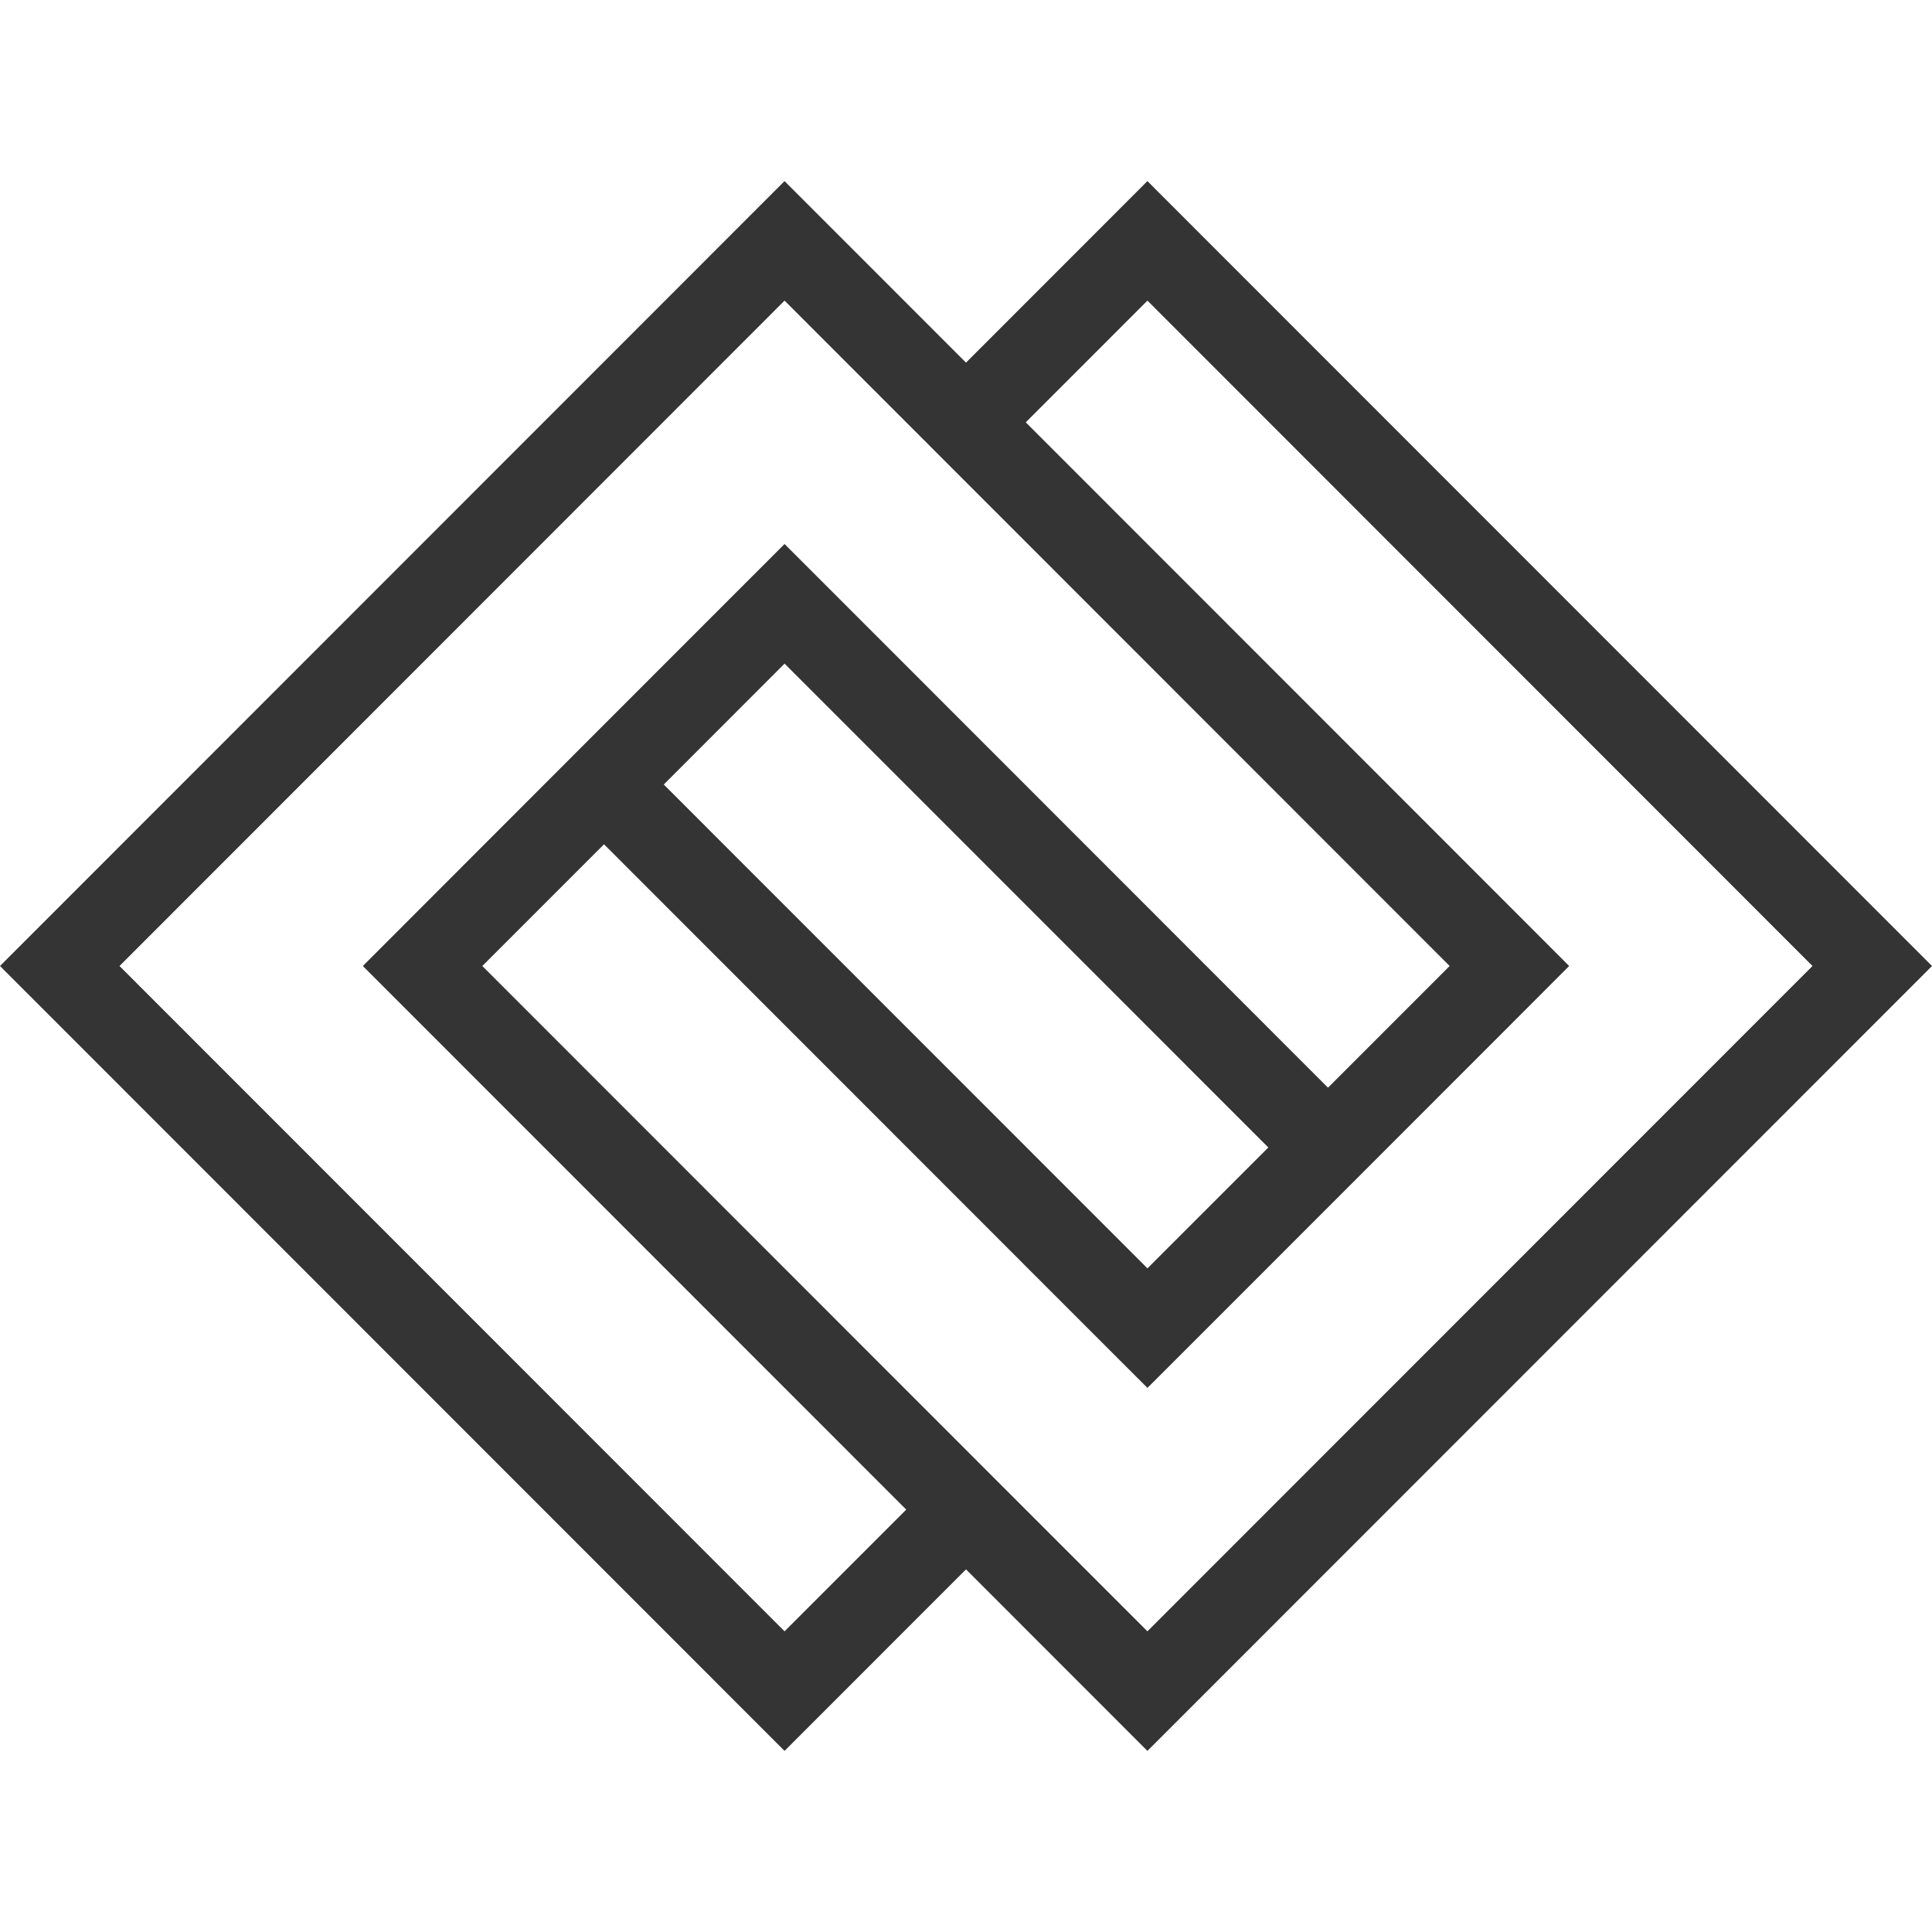 <svg width="62" height="62" viewBox="0 0 62 62" fill="none" xmlns="http://www.w3.org/2000/svg">
<path d="M36.822 5.812L31 11.637L25.177 5.812L0 31L25.177 56.188L31 50.363L36.822 56.188L62 31L36.822 5.812ZM25.177 52.351L3.835 31L25.177 9.647L46.521 31L42.617 34.905L27.095 19.376L25.177 17.458L23.259 19.376L19.381 23.256L11.644 31L29.082 48.445L25.177 52.351ZM40.702 36.824L36.823 40.703L21.301 25.176L25.178 21.296L40.702 36.824ZM32.916 48.445L15.478 31L19.383 27.094L34.905 42.622L36.823 44.539L38.741 42.622L48.44 32.919L50.356 31L48.44 29.082L32.918 13.553L36.823 9.647L58.165 31L36.822 52.351L32.916 48.445Z" fill="#343434"/>
</svg>
